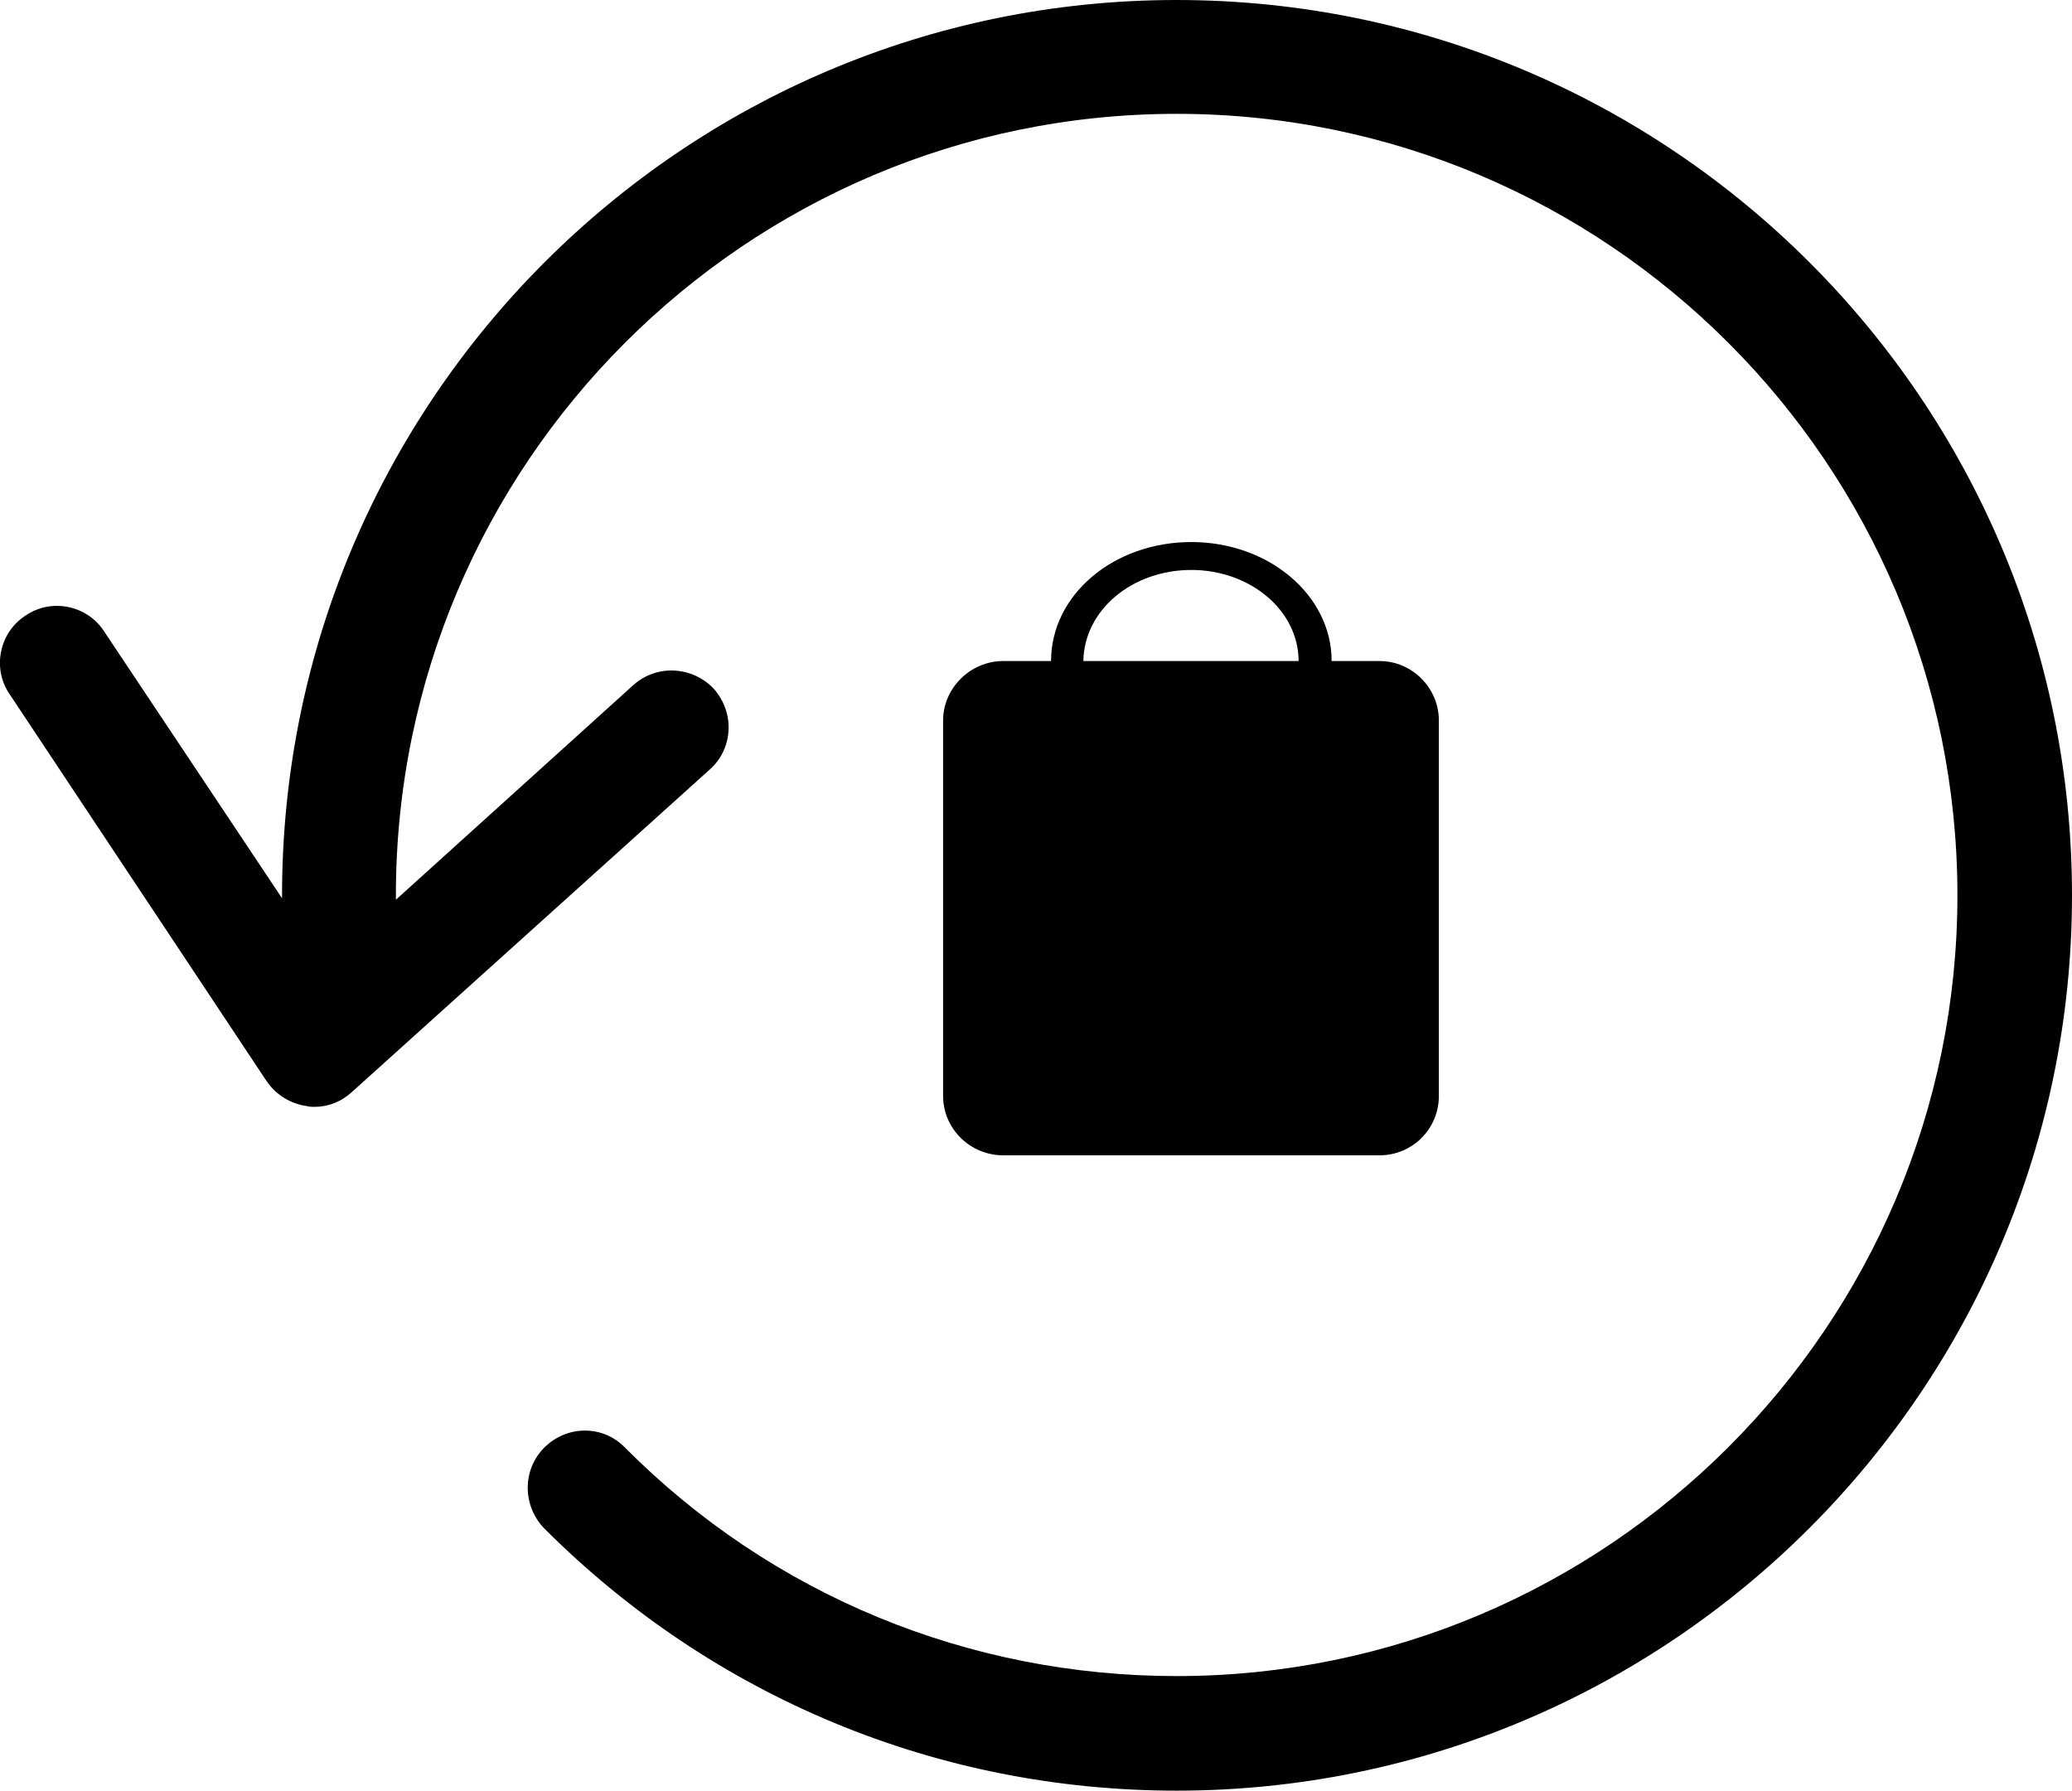 <?xml version="1.0" encoding="UTF-8"?>
<!DOCTYPE svg PUBLIC "-//W3C//DTD SVG 1.1//EN" "http://www.w3.org/Graphics/SVG/1.1/DTD/svg11.dtd">
<!-- Creator: CorelDRAW -->
<svg xmlns="http://www.w3.org/2000/svg" xml:space="preserve" version="1.1" style="shape-rendering:geometricPrecision; text-rendering:geometricPrecision; image-rendering:optimizeQuality; fill-rule:evenodd; clip-rule:evenodd"
viewBox="0 0 28.21 24.38"
 xmlns:xlink="http://www.w3.org/1999/xlink"
 xmlns:xodm="http://www.corel.com/coreldraw/odm/2003">
 <g id="layer_x0020_1">
  <path class="fil0" d="M16.22 7.38c1.05,0 1.91,0.72 1.91,1.62l0.65 0c0.45,0 0.81,0.37 0.81,0.81l0 5.11c0,0.45 -0.36,0.81 -0.81,0.81l-5.12 0c-0.45,0 -0.82,-0.36 -0.82,-0.81l0 -5.11c0,-0.44 0.37,-0.81 0.82,-0.81l0.65 0c0,-0.9 0.85,-1.62 1.91,-1.62zm-0.2 -7.38c-6.72,0 -12.18,5.47 -12.18,12.19l0 0.04 -2.42 -3.63c-0.23,-0.36 -0.72,-0.46 -1.07,-0.22 -0.36,0.23 -0.46,0.72 -0.22,1.07l3.5 5.27c0.13,0.19 0.33,0.31 0.55,0.34 0.04,0.01 0.06,0.01 0.1,0.01 0.19,0 0.37,-0.07 0.52,-0.21l4.86 -4.38c0.32,-0.28 0.35,-0.77 0.06,-1.1 -0.29,-0.31 -0.78,-0.34 -1.1,-0.05l-3.23 2.92 0 -0.06c0,-5.87 4.77,-10.64 10.63,-10.64 5.86,0 10.63,4.77 10.63,10.64 0,5.86 -4.77,10.63 -10.63,10.63 -2.83,0 -5.51,-1.1 -7.51,-3.11 -0.3,-0.31 -0.79,-0.31 -1.1,0 -0.3,0.3 -0.3,0.79 0,1.1 2.3,2.3 5.36,3.57 8.61,3.57 6.72,0 12.19,-5.47 12.19,-12.19 0,-6.73 -5.47,-12.19 -12.19,-12.19zm-1.27 9l2.93 0c0,-0.69 -0.66,-1.24 -1.46,-1.24 -0.81,0 -1.46,0.55 -1.47,1.24z"/>
 </g>
</svg>

